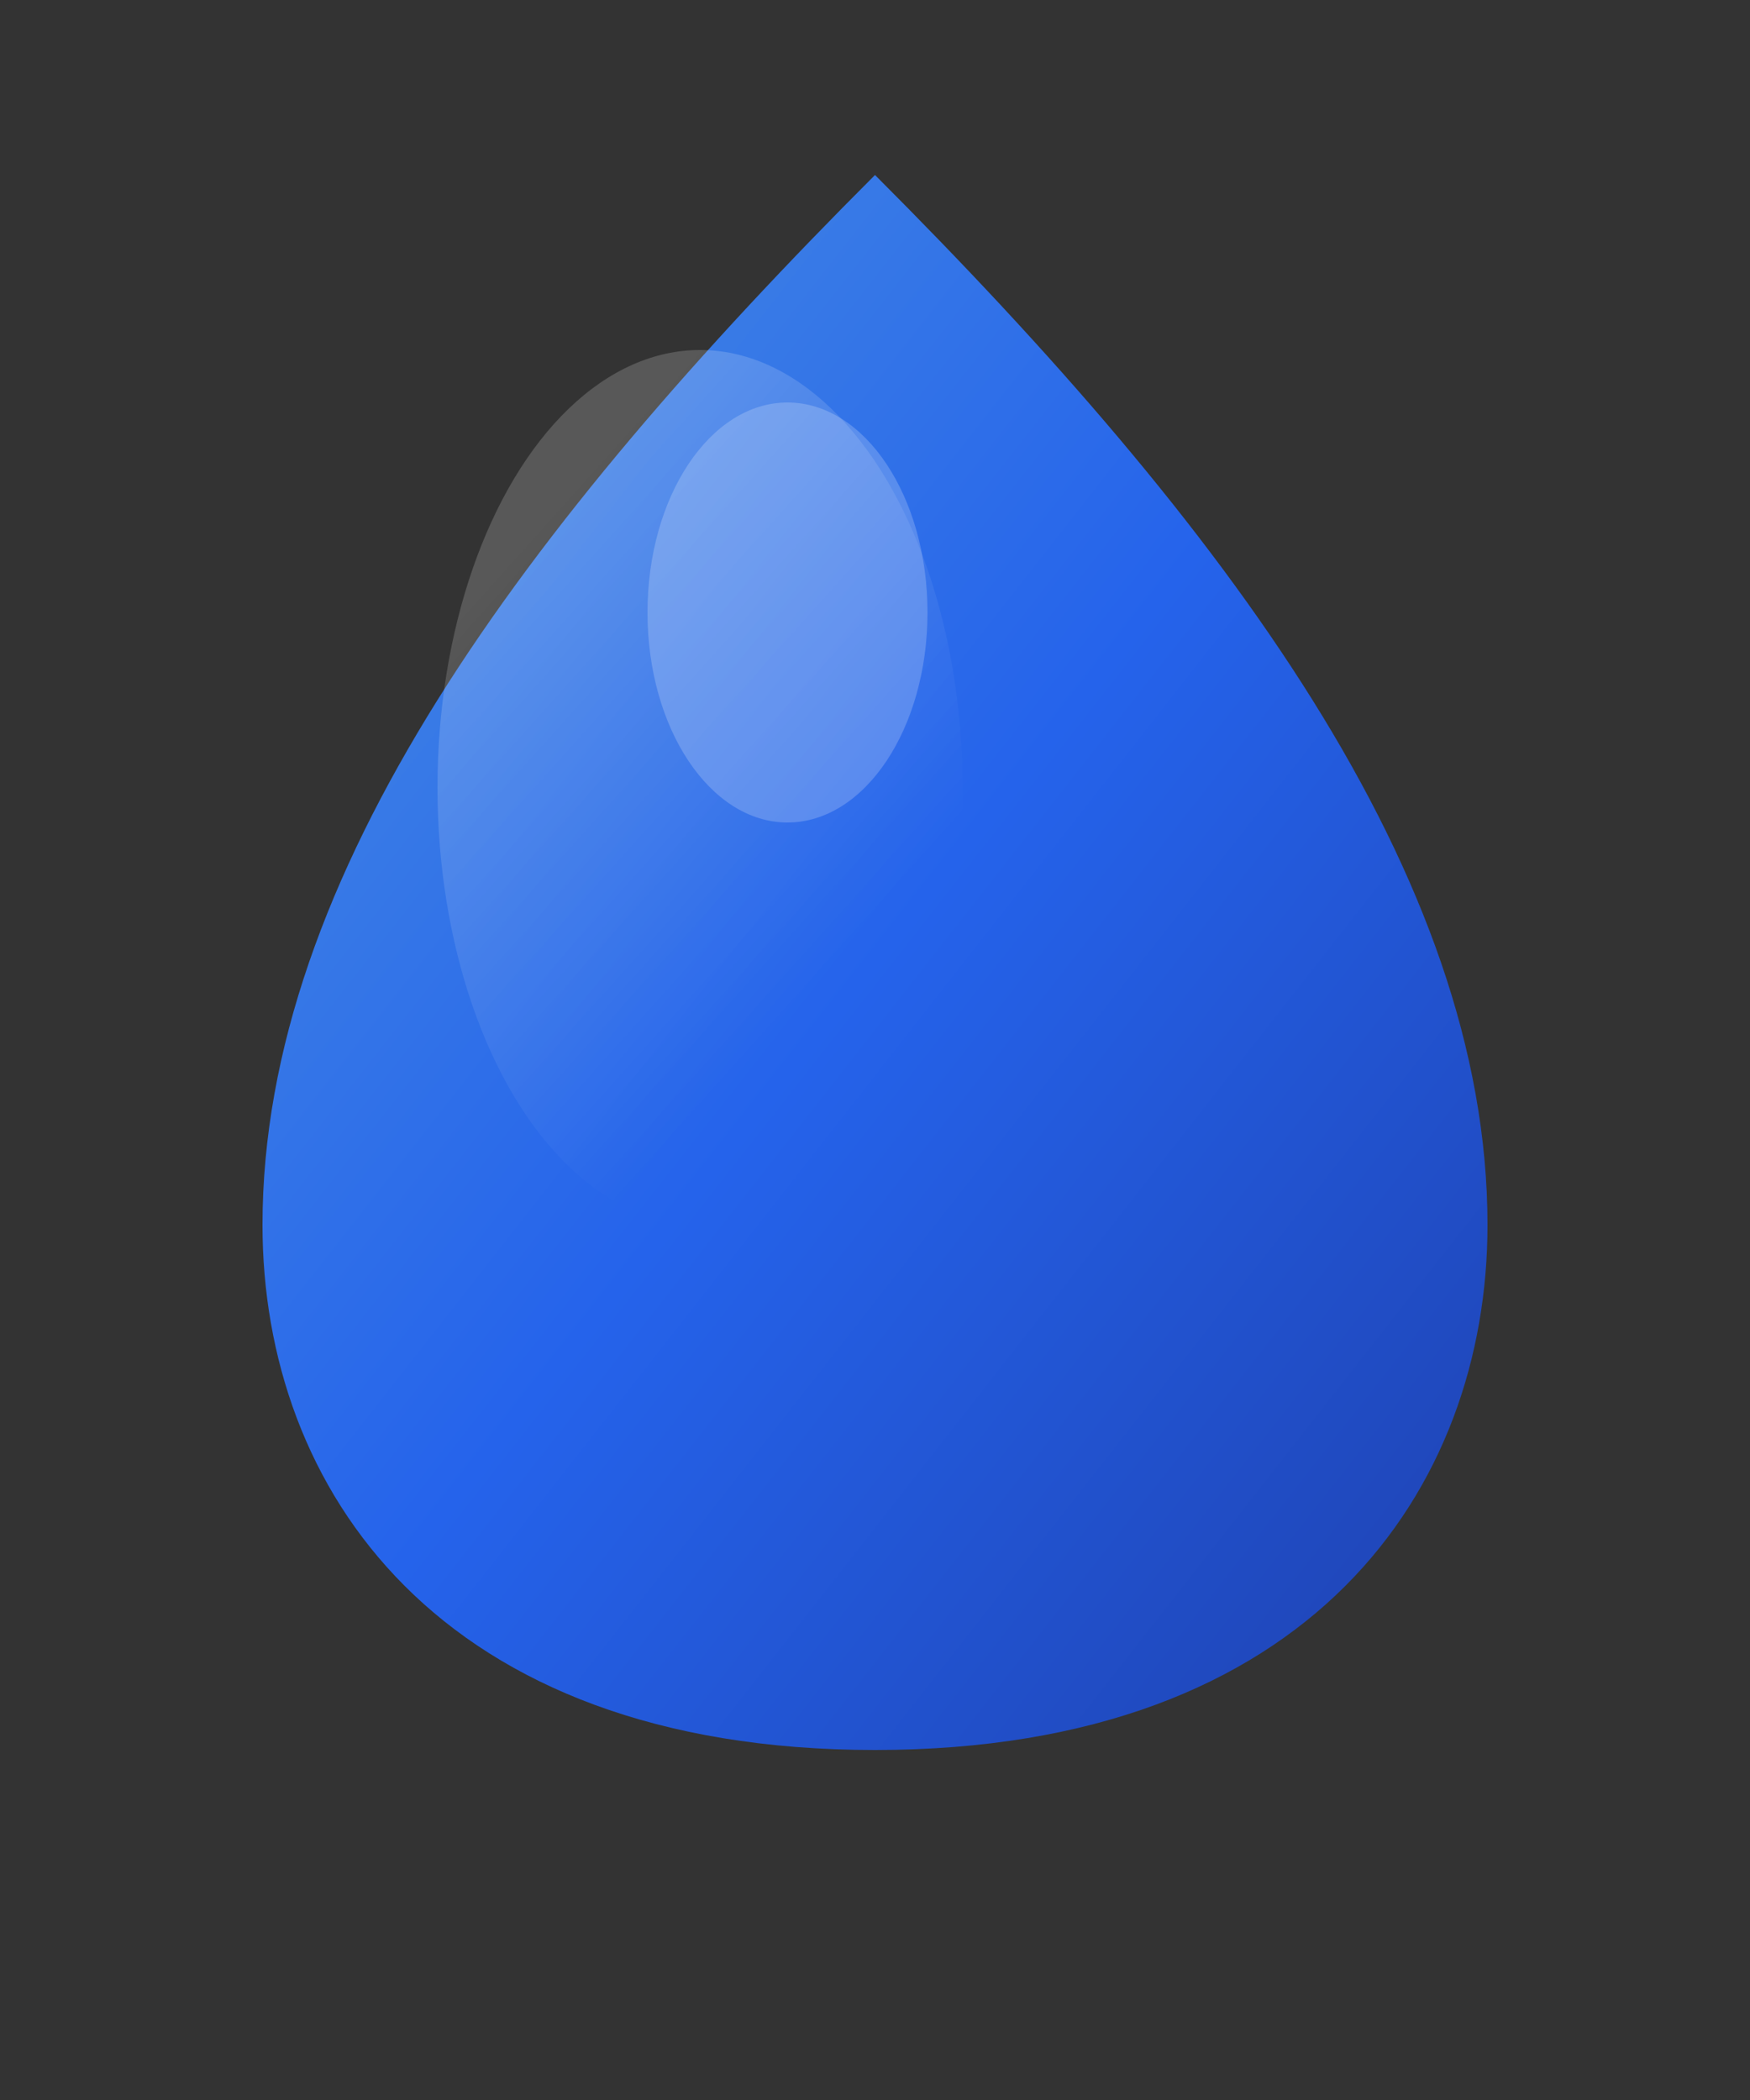 <svg width="100" height="120" viewBox="0 0 100 120" xmlns="http://www.w3.org/2000/svg">
  <rect x="0" y="0" width="100" height="120" fill="#333333" stroke="none"/>
  <defs>
    <linearGradient id="dropGradient" x1="0%" y1="0%" x2="100%" y2="100%">
      <stop offset="0%" style="stop-color:#4A90E2;stop-opacity:1" />
      <stop offset="50%" style="stop-color:#2563EB;stop-opacity:1" />
      <stop offset="100%" style="stop-color:#1E40AF;stop-opacity:1" />
    </linearGradient>
    <linearGradient id="highlight" x1="20%" y1="20%" x2="60%" y2="80%">
      <stop offset="0%" style="stop-color:#ffffff;stop-opacity:0.3" />
      <stop offset="100%" style="stop-color:#ffffff;stop-opacity:0" />
    </linearGradient>
  </defs>
  
  <!-- Main water drop shape -->
  <path d="M50 10 
           C30 30, 15 50, 15 70
           C15 85, 25 100, 50 100
           C75 100, 85 85, 85 70
           C85 50, 70 30, 50 10 Z" 
        fill="url(#dropGradient)" 
        stroke="none"/>
  
  <!-- Highlight for 3D effect -->
  <ellipse cx="40" cy="45" rx="15" ry="25" fill="url(#highlight)" opacity="0.6"/>
  
  <!-- Small inner highlight -->
  <ellipse cx="45" cy="35" rx="8" ry="12" fill="#ffffff" opacity="0.2"/>
</svg>